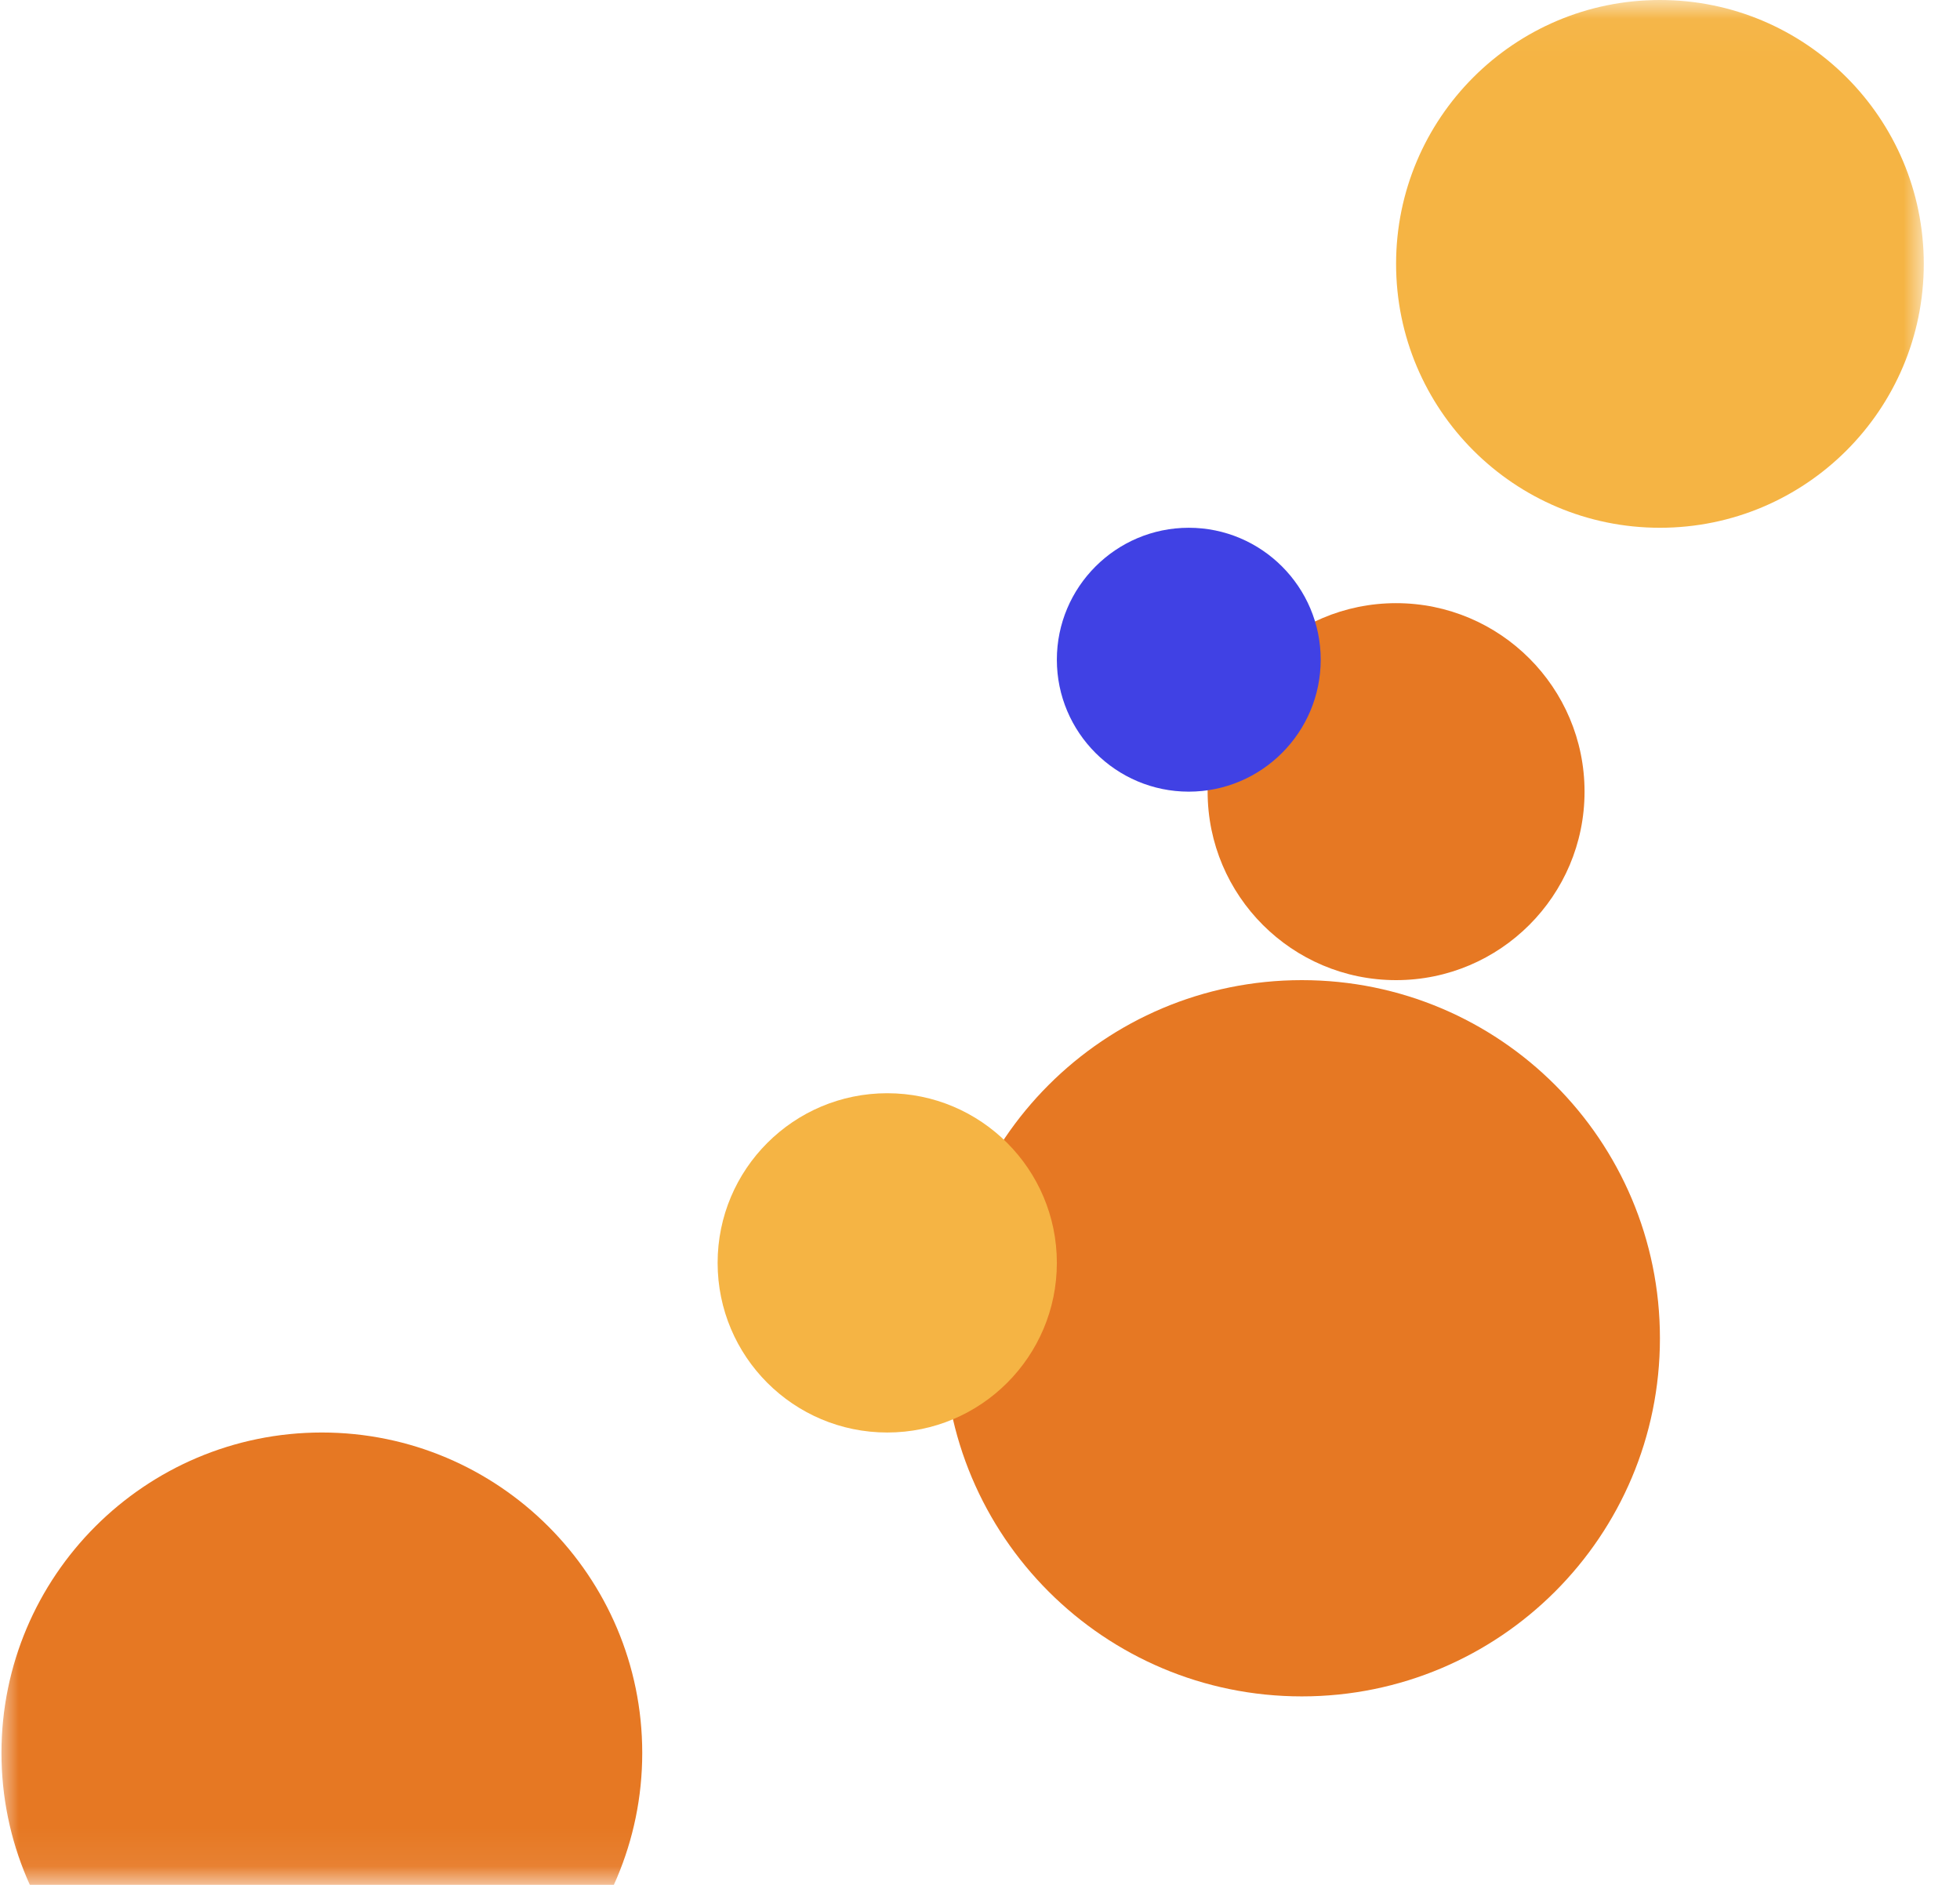 <svg width="52" height="50" viewBox="0 0 52 50" fill="none" xmlns="http://www.w3.org/2000/svg">
<mask id="mask0_1320_259" style="mask-type:luminance" maskUnits="userSpaceOnUse" x="0" y="0" width="52" height="50">
<path d="M51.02 0.03H0V49.93H51.02V0.03Z" fill="white"/>
</mask>
<g mask="url(#mask0_1320_259)">
<path d="M32.039 21C32.039 23.76 34.279 26 37.039 26C39.799 26 42.039 23.76 42.039 21C42.039 18.24 39.799 16 37.039 16C34.279 16 32.039 18.24 32.039 21Z" fill="#E67823"/>
<path d="M25.039 35.5C25.039 40.75 29.289 45 34.539 45C39.789 45 44.039 40.75 44.039 35.5C44.039 30.25 39.789 26 34.539 26C29.289 26 25.039 30.25 25.039 35.5Z" fill="#E67823"/>
<path d="M0.039 46.5C0.039 51.19 3.849 55 8.539 55C13.229 55 17.039 51.19 17.039 46.5C17.039 41.81 13.229 38 8.539 38C3.849 38 0.039 41.81 0.039 46.5Z" fill="#E67823"/>
<path d="M28.039 17.5C28.039 19.43 29.609 21 31.539 21C33.469 21 35.039 19.43 35.039 17.5C35.039 15.57 33.469 14 31.539 14C29.609 14 28.039 15.57 28.039 17.5Z" fill="#4041E4"/>
<path d="M23.539 38C26.024 38 28.039 35.985 28.039 33.5C28.039 31.015 26.024 29 23.539 29C21.054 29 19.039 31.015 19.039 33.5C19.039 35.985 21.054 38 23.539 38Z" fill="#F5B444"/>
<path d="M44.039 14C47.905 14 51.039 10.866 51.039 7C51.039 3.134 47.905 0 44.039 0C40.173 0 37.039 3.134 37.039 7C37.039 10.866 40.173 14 44.039 14Z" fill="#F5B444"/>
</g>
</svg>
